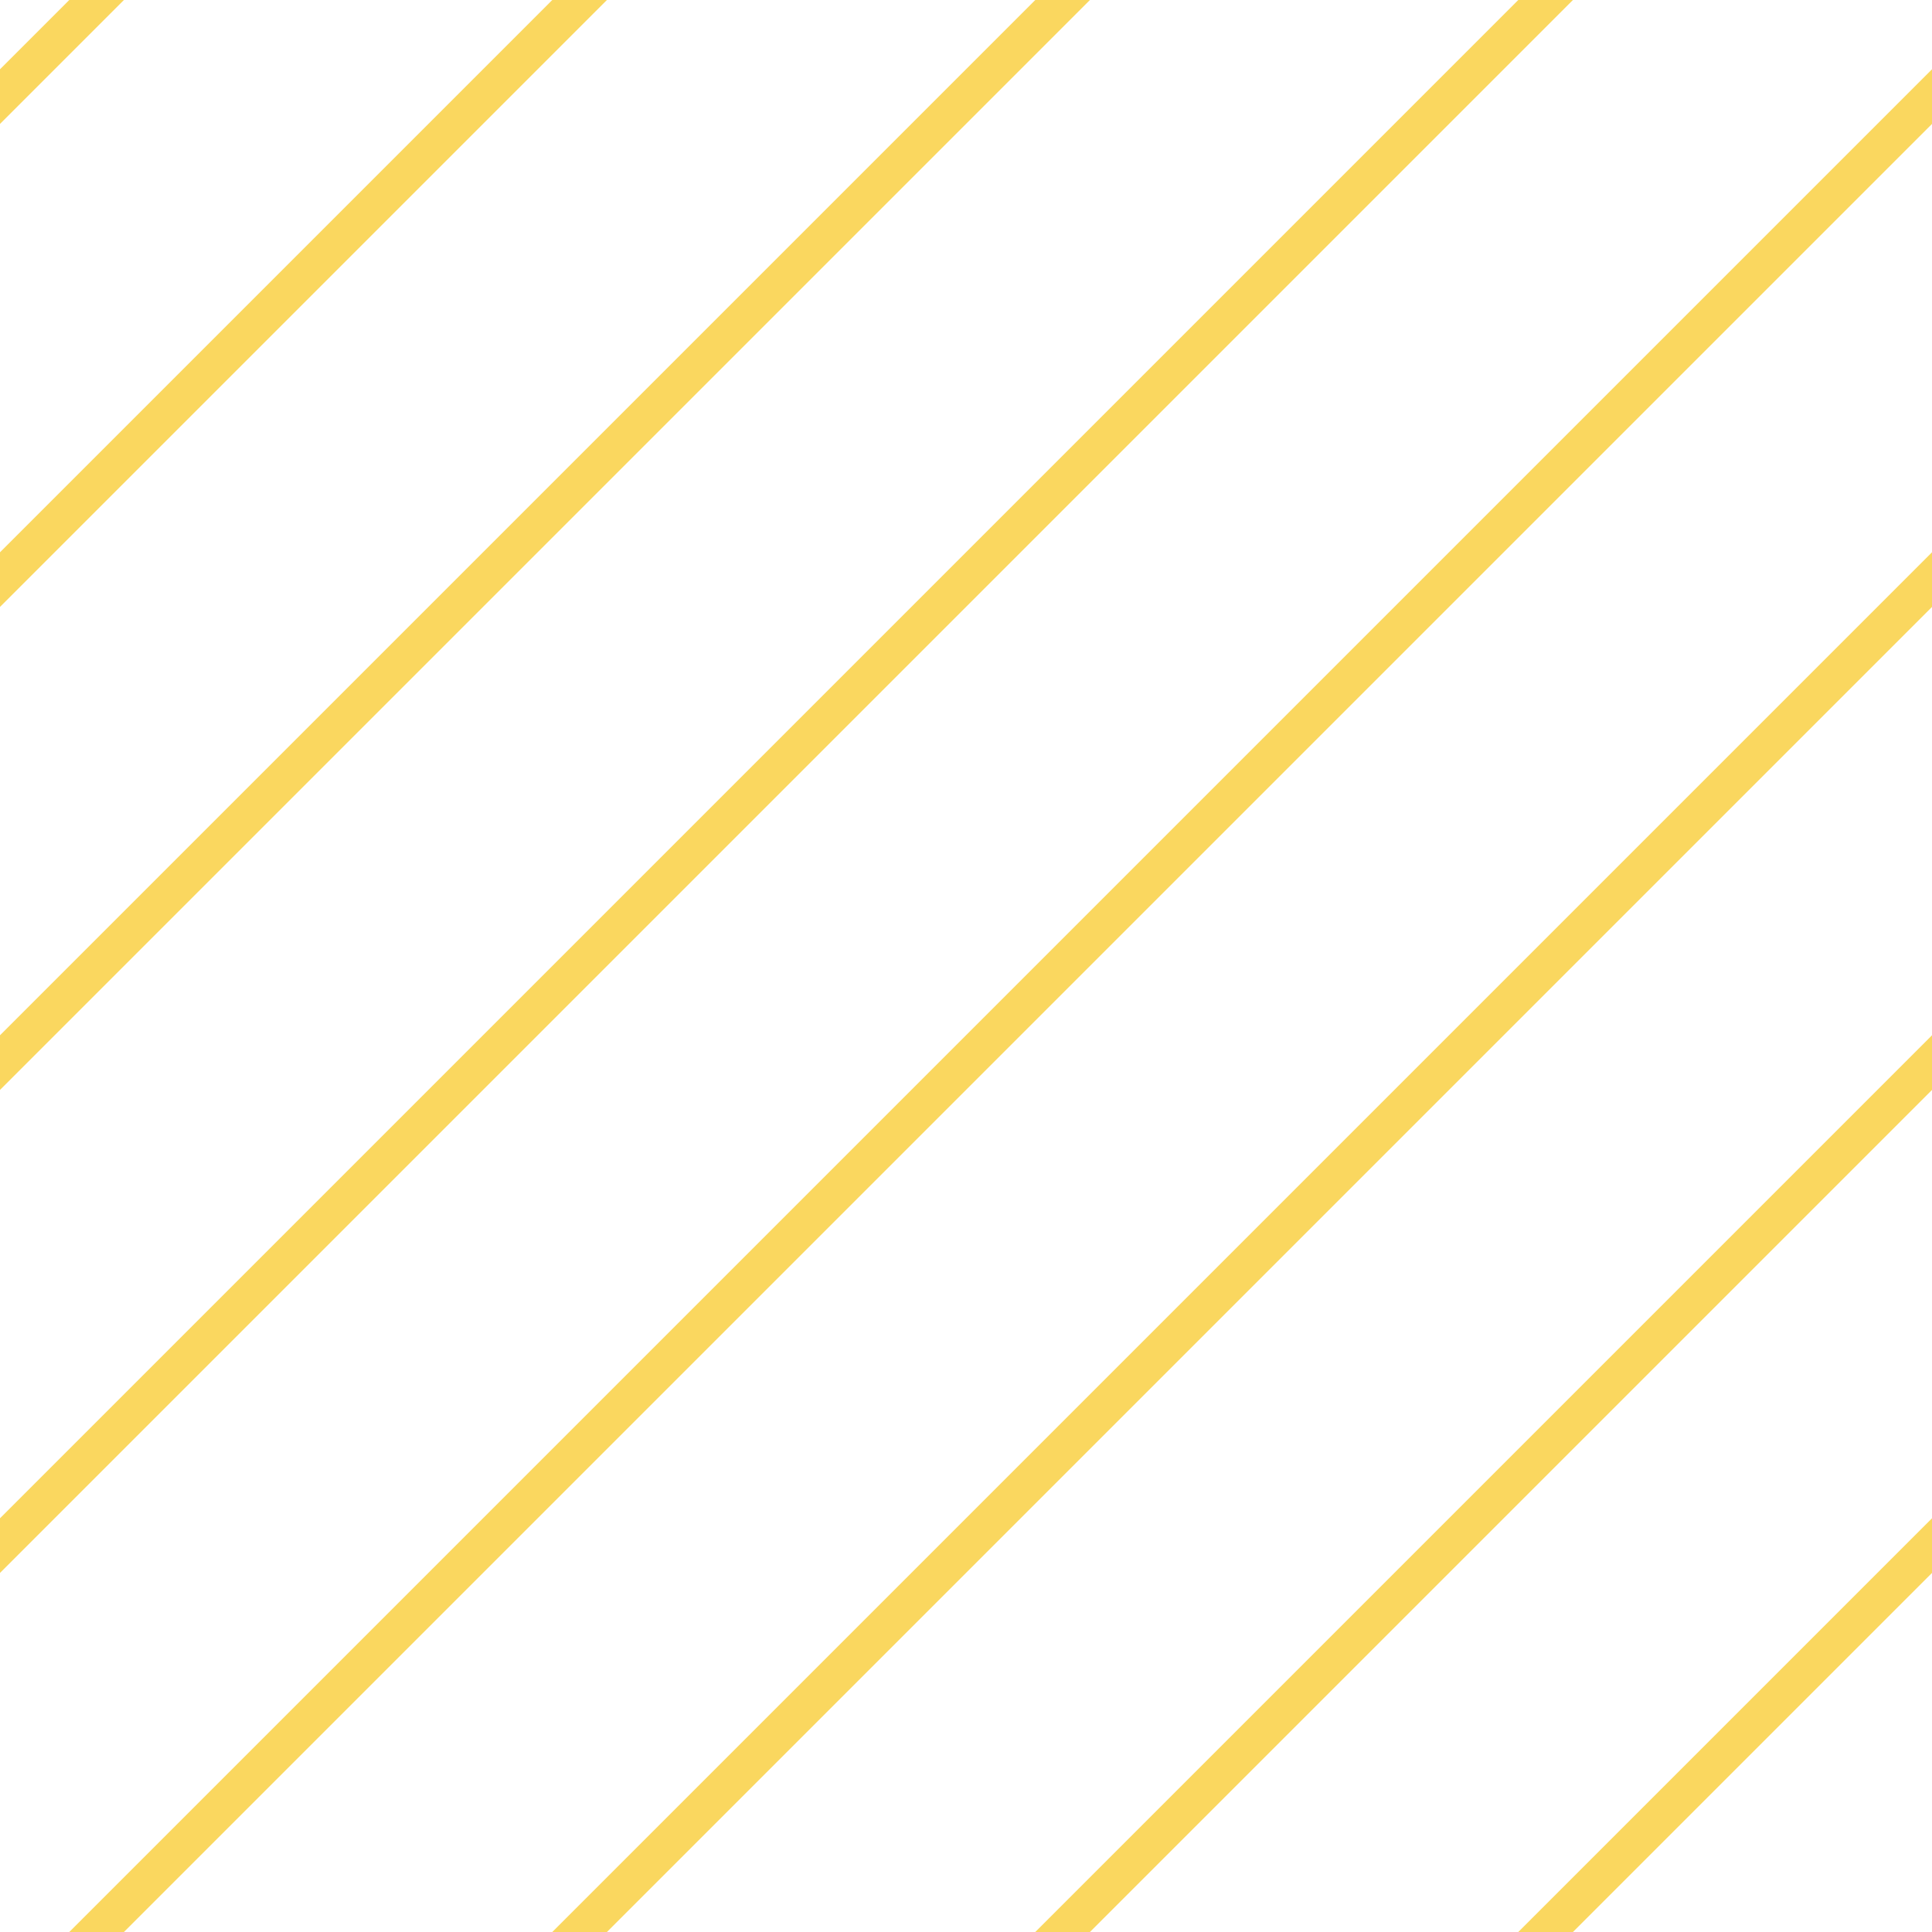 <?xml version="1.0" encoding="UTF-8"?>
<svg xmlns="http://www.w3.org/2000/svg" xmlns:xlink="http://www.w3.org/1999/xlink" style="isolation:isolate" viewBox="0 0 200 200" width="200" height="200">
<line x1='10' y1='0' x2='0' y2='10' stroke-width='4' stroke-linecap='square' stroke='#FAD75F' />
<line x1='60' y1='0' x2='0' y2='60' stroke-width='4' stroke-linecap='square' stroke='#FAD75F' />
<line x1='110' y1='0' x2='0' y2='110' stroke-width='4' stroke-linecap='square' stroke='#FAD75F' />
<line x1='160' y1='0' x2='0' y2='160' stroke-width='4' stroke-linecap='square' stroke='#FAD75F' />
<line x1='200' y1='10' x2='10' y2='200' stroke-width='4' stroke-linecap='square' stroke='#FAD75F' />
<line x1='200' y1='60' x2='60' y2='200' stroke-width='4' stroke-linecap='square' stroke='#FAD75F' />
<line x1='200' y1='110' x2='110' y2='200' stroke-width='4' stroke-linecap='square' stroke='#FAD75F' />
<line x1='200' y1='160' x2='160' y2='200' stroke-width='4' stroke-linecap='square' stroke='#FAD75F' />
</svg>
